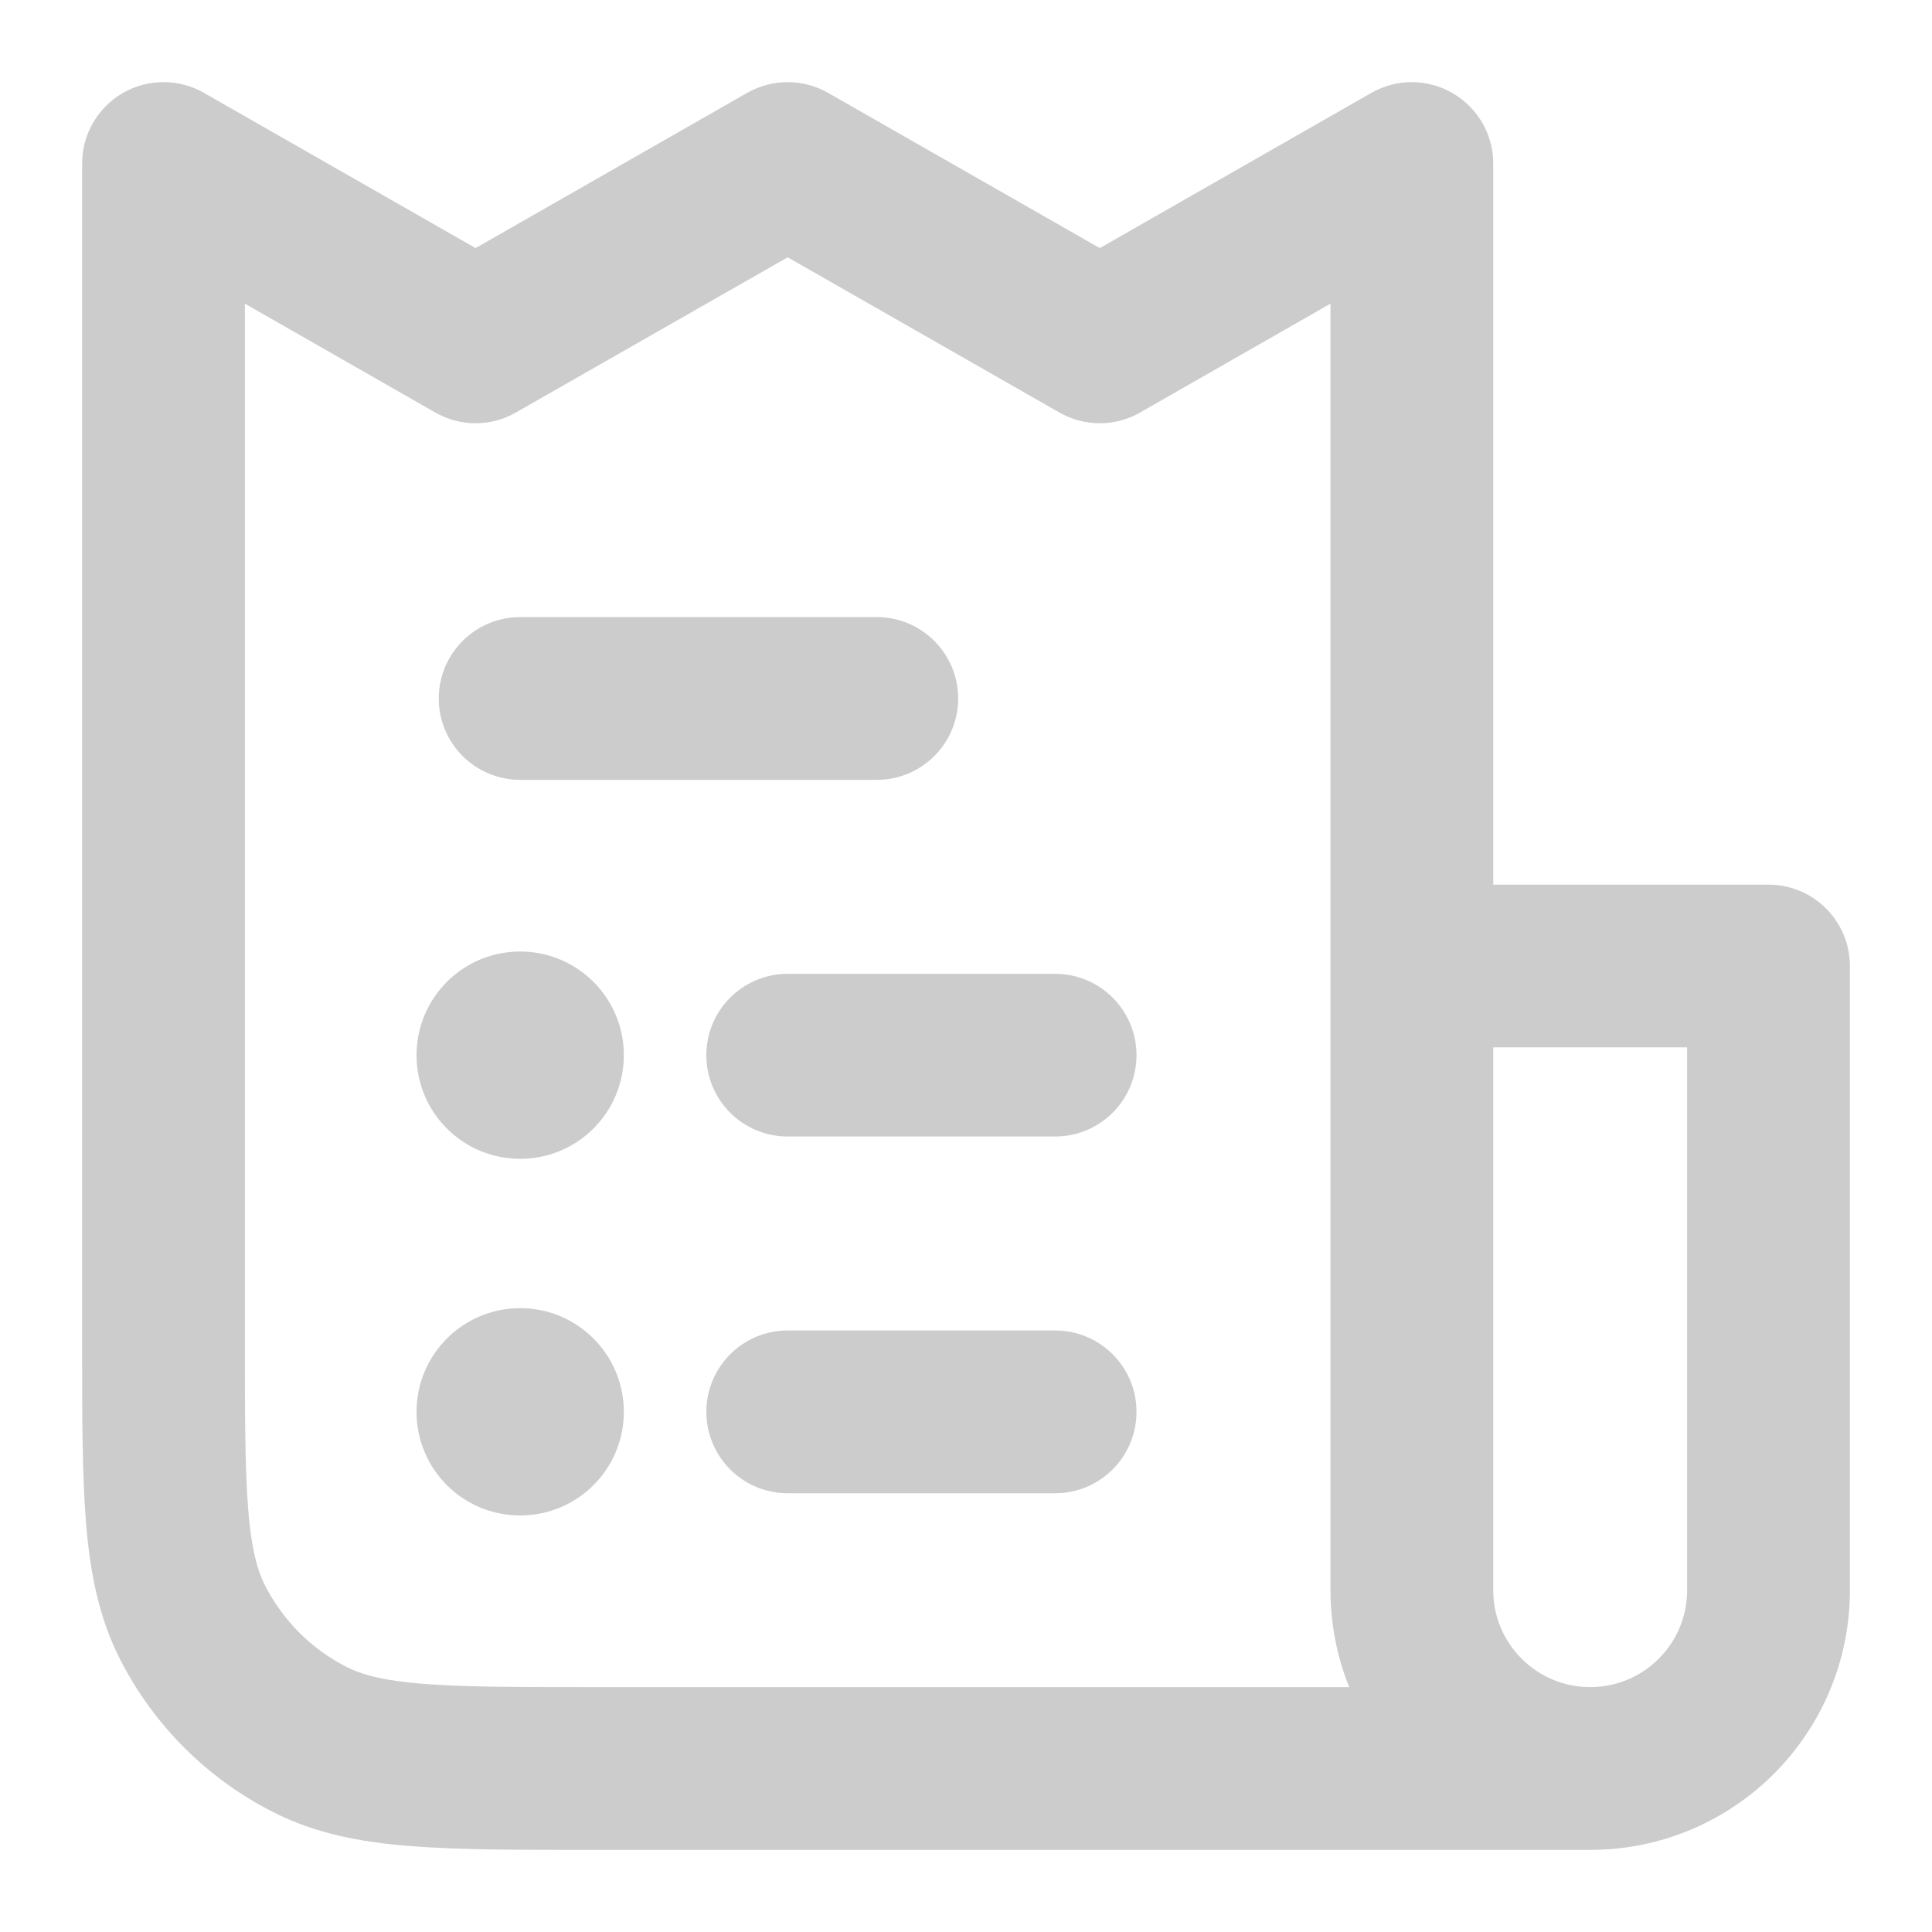 <?xml version="1.0" encoding="UTF-8"?>
<svg width="20px" height="20px" viewBox="0 0 20 20" version="1.1" xmlns="http://www.w3.org/2000/svg" xmlns:xlink="http://www.w3.org/1999/xlink">
    <title>Fill 41</title>
    <g id="New-Sidebar-Design" stroke="none" stroke-width="1" fill="none" fill-rule="evenodd">
        <g id="Sidebar-5.2" transform="translate(-40, -1093)" fill="#CCCCCC" stroke="#CCCCCC" stroke-width="0.3">
            <path d="M41.344,1094.094 C41.558,1093.97 41.822,1093.969 42.036,1094.091 L44.923,1095.741 L47.81,1094.091 C48.023,1093.97 48.285,1093.97 48.497,1094.091 L51.385,1095.741 L54.272,1094.091 C54.486,1093.969 54.749,1093.97 54.962,1094.094 C55.176,1094.218 55.308,1094.446 55.308,1094.692 L55.308,1102.308 L58.308,1102.308 C58.69,1102.308 59,1102.618 59,1103 L59,1109.462 C59,1110.864 57.864,1112 56.462,1112 L46.123,1112 L46.094,1112 C45.343,1112 44.738,1112 44.248,1111.96 C43.743,1111.92 43.3,1111.832 42.89,1111.622 C42.239,1111.291 41.71,1110.762 41.377,1110.11 C41.169,1109.7 41.081,1109.258 41.04,1108.753 C41,1108.262 41,1107.657 41,1106.907 L41,1106.878 L41,1094.692 C41,1094.446 41.132,1094.218 41.344,1094.094 L41.344,1094.094 Z M56.462,1110.615 C57.098,1110.615 57.615,1110.099 57.615,1109.462 L57.615,1103.692 L55.308,1103.692 L55.308,1109.462 C55.308,1110.099 55.825,1110.615 56.462,1110.615 L56.462,1110.615 Z M54.2,1110.615 L46.123,1110.615 C45.336,1110.615 44.787,1110.614 44.361,1110.58 C43.941,1110.546 43.701,1110.482 43.518,1110.389 C43.128,1110.19 42.81,1109.873 42.611,1109.482 C42.518,1109.3 42.454,1109.059 42.42,1108.64 C42.386,1108.213 42.385,1107.664 42.385,1106.878 L42.385,1095.885 L44.58,1097.14 C44.792,1097.262 45.054,1097.262 45.266,1097.14 L48.154,1095.491 L51.041,1097.14 C51.254,1097.262 51.516,1097.262 51.728,1097.14 L53.923,1095.885 L53.923,1103 L53.923,1109.462 C53.923,1109.878 54.023,1110.269 54.2,1110.615 L54.2,1110.615 Z M44.692,1100.231 C44.692,1099.849 45.002,1099.538 45.385,1099.538 L49.077,1099.538 C49.459,1099.538 49.769,1099.849 49.769,1100.231 C49.769,1100.613 49.459,1100.923 49.077,1100.923 L45.385,1100.923 C45.002,1100.923 44.692,1100.613 44.692,1100.231 L44.692,1100.231 Z M48.154,1103.231 C47.772,1103.231 47.462,1103.541 47.462,1103.923 C47.462,1104.306 47.772,1104.615 48.154,1104.615 L50.923,1104.615 C51.305,1104.615 51.615,1104.306 51.615,1103.923 C51.615,1103.541 51.305,1103.231 50.923,1103.231 L48.154,1103.231 Z M47.462,1107.615 C47.462,1107.233 47.772,1106.923 48.154,1106.923 L50.923,1106.923 C51.305,1106.923 51.615,1107.233 51.615,1107.615 C51.615,1107.998 51.305,1108.308 50.923,1108.308 L48.154,1108.308 C47.772,1108.308 47.462,1107.998 47.462,1107.615 L47.462,1107.615 Z M46.308,1103.923 C46.308,1104.434 45.895,1104.846 45.385,1104.846 C44.874,1104.846 44.462,1104.434 44.462,1103.923 C44.462,1103.414 44.874,1103 45.385,1103 C45.895,1103 46.308,1103.414 46.308,1103.923 L46.308,1103.923 Z M45.385,1108.538 C45.895,1108.538 46.308,1108.126 46.308,1107.615 C46.308,1107.106 45.895,1106.692 45.385,1106.692 C44.874,1106.692 44.462,1107.106 44.462,1107.615 C44.462,1108.126 44.874,1108.538 45.385,1108.538 L45.385,1108.538 Z" id="Fill-41"></path>
        </g>
    </g>
</svg>